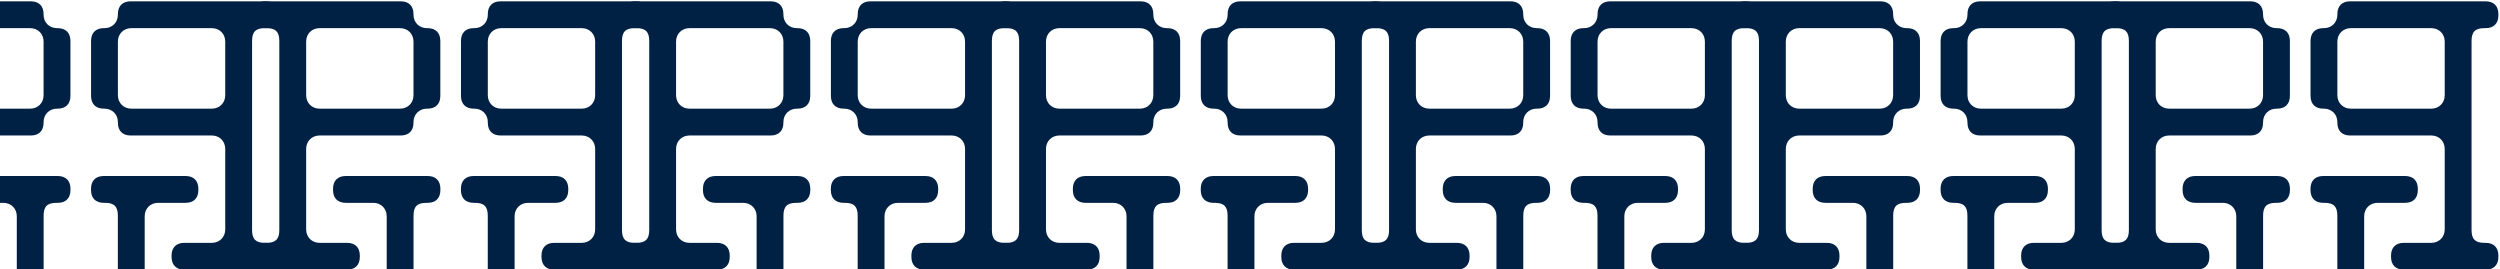 <svg width="511" height="55" viewBox="0 0 511 55" fill="none" xmlns="http://www.w3.org/2000/svg">
<path d="M11.651 5.755H11.788C13.434 5.755 14.394 6.715 14.394 8.36V19.605C14.394 21.25 13.434 22.21 11.788 22.21H11.651C10.074 22.21 8.909 23.375 8.909 24.953V25.09C8.909 26.735 7.949 27.695 6.303 27.695H-10.289C-11.866 27.695 -13.032 28.861 -13.032 30.438V46.893C-13.032 48.47 -11.866 49.636 -10.289 49.636H-4.667C-3.021 49.636 -2.062 50.595 -2.062 52.241V52.515C-2.062 54.161 -3.021 55.121 -4.667 55.121H-21.396C-23.042 55.121 -24.002 54.161 -24.002 52.515V52.241C-24.002 50.595 -23.042 49.636 -21.396 49.636H-21.122C-19.271 49.636 -18.517 48.881 -18.517 47.03V8.36C-18.517 6.509 -19.271 5.755 -21.122 5.755H-21.396C-23.042 5.755 -24.002 4.795 -24.002 3.149V2.875C-24.002 1.229 -23.042 0.27 -21.396 0.27H6.303C7.949 0.27 8.909 1.229 8.909 2.875V3.012C8.909 4.589 10.074 5.755 11.651 5.755ZM8.909 19.467V8.497C8.909 6.92 7.743 5.755 6.166 5.755H-10.289C-11.866 5.755 -13.032 6.92 -13.032 8.497V19.467C-13.032 21.044 -11.866 22.21 -10.289 22.21H6.166C7.743 22.21 8.909 21.044 8.909 19.467Z" fill="#002144"/>
<path d="M87.262 5.755H87.399C89.044 5.755 90.004 6.715 90.004 8.36V19.605C90.004 21.25 89.044 22.21 87.399 22.21H87.262C85.685 22.21 84.519 23.375 84.519 24.953V25.09C84.519 26.735 83.559 27.695 81.914 27.695H65.321C63.744 27.695 62.579 28.861 62.579 30.438V46.893C62.579 48.47 63.744 49.636 65.321 49.636H70.943C72.589 49.636 73.549 50.595 73.549 52.241V52.515C73.549 54.161 72.589 55.121 70.943 55.121H54.214C52.568 55.121 51.608 54.161 51.608 52.515V52.241C51.608 50.595 52.568 49.636 54.214 49.636H54.488C56.339 49.636 57.093 48.881 57.093 47.03V8.36C57.093 6.509 56.339 5.755 54.488 5.755H54.214C52.568 5.755 51.608 4.795 51.608 3.149V2.875C51.608 1.229 52.568 0.27 54.214 0.27H81.914C83.559 0.27 84.519 1.229 84.519 2.875V3.012C84.519 4.589 85.685 5.755 87.262 5.755ZM84.519 19.467V8.497C84.519 6.92 83.353 5.755 81.776 5.755H65.321C63.744 5.755 62.579 6.92 62.579 8.497V19.467C62.579 21.044 63.744 22.21 65.321 22.21H81.776C83.353 22.21 84.519 21.044 84.519 19.467Z" fill="#002144"/>
<path d="M162.871 5.755H163.008C164.654 5.755 165.614 6.715 165.614 8.36V19.605C165.614 21.25 164.654 22.21 163.008 22.21H162.871C161.294 22.21 160.128 23.375 160.128 24.953V25.09C160.128 26.735 159.169 27.695 157.523 27.695H140.931C139.354 27.695 138.188 28.861 138.188 30.438V46.893C138.188 48.47 139.354 49.636 140.931 49.636H146.553C148.198 49.636 149.158 50.595 149.158 52.241V52.515C149.158 54.161 148.198 55.121 146.553 55.121H129.823C128.178 55.121 127.218 54.161 127.218 52.515V52.241C127.218 50.595 128.178 49.636 129.823 49.636H130.097C131.949 49.636 132.703 48.881 132.703 47.03V8.36C132.703 6.509 131.949 5.755 130.097 5.755H129.823C128.178 5.755 127.218 4.795 127.218 3.149V2.875C127.218 1.229 128.178 0.27 129.823 0.27H157.523C159.169 0.27 160.128 1.229 160.128 2.875V3.012C160.128 4.589 161.294 5.755 162.871 5.755ZM160.128 19.467V8.497C160.128 6.92 158.963 5.755 157.386 5.755H140.931C139.354 5.755 138.188 6.92 138.188 8.497V19.467C138.188 21.044 139.354 22.21 140.931 22.21H157.386C158.963 22.21 160.128 21.044 160.128 19.467Z" fill="#002144"/>
<path d="M238.481 5.755H238.618C240.264 5.755 241.224 6.715 241.224 8.36V19.605C241.224 21.25 240.264 22.21 238.618 22.21H238.481C236.904 22.21 235.739 23.375 235.739 24.953V25.09C235.739 26.735 234.779 27.695 233.133 27.695H216.541C214.964 27.695 213.798 28.861 213.798 30.438V46.893C213.798 48.47 214.964 49.636 216.541 49.636H222.163C223.809 49.636 224.769 50.595 224.769 52.241V52.515C224.769 54.161 223.809 55.121 222.163 55.121H205.434C203.788 55.121 202.828 54.161 202.828 52.515V52.241C202.828 50.595 203.788 49.636 205.434 49.636H205.708C207.559 49.636 208.313 48.881 208.313 47.03V8.36C208.313 6.509 207.559 5.755 205.708 5.755H205.434C203.788 5.755 202.828 4.795 202.828 3.149V2.875C202.828 1.229 203.788 0.27 205.434 0.27H233.133C234.779 0.27 235.739 1.229 235.739 2.875V3.012C235.739 4.589 236.904 5.755 238.481 5.755ZM235.739 19.467V8.497C235.739 6.92 234.573 5.755 232.996 5.755H216.541C214.964 5.755 213.798 6.92 213.798 8.497V19.467C213.798 21.044 214.964 22.21 216.541 22.21H232.996C234.573 22.21 235.739 21.044 235.739 19.467Z" fill="#002144"/>
<path d="M314.092 5.755H314.229C315.874 5.755 316.834 6.715 316.834 8.36V19.605C316.834 21.25 315.874 22.21 314.229 22.21H314.092C312.515 22.21 311.349 23.375 311.349 24.953V25.09C311.349 26.735 310.389 27.695 308.744 27.695H292.151C290.574 27.695 289.409 28.861 289.409 30.438V46.893C289.409 48.47 290.574 49.636 292.151 49.636H297.773C299.419 49.636 300.379 50.595 300.379 52.241V52.515C300.379 54.161 299.419 55.121 297.773 55.121H281.044C279.398 55.121 278.438 54.161 278.438 52.515V52.241C278.438 50.595 279.398 49.636 281.044 49.636H281.318C283.169 49.636 283.924 48.881 283.924 47.03V8.36C283.924 6.509 283.169 5.755 281.318 5.755H281.044C279.398 5.755 278.438 4.795 278.438 3.149V2.875C278.438 1.229 279.398 0.27 281.044 0.27H308.744C310.389 0.27 311.349 1.229 311.349 2.875V3.012C311.349 4.589 312.515 5.755 314.092 5.755ZM311.349 19.467V8.497C311.349 6.92 310.184 5.755 308.607 5.755H292.151C290.574 5.755 289.409 6.92 289.409 8.497V19.467C289.409 21.044 290.574 22.21 292.151 22.21H308.607C310.184 22.21 311.349 21.044 311.349 19.467Z" fill="#002144"/>
<path d="M389.702 5.755H389.839C391.485 5.755 392.445 6.715 392.445 8.36V19.605C392.445 21.25 391.485 22.21 389.839 22.21H389.702C388.125 22.21 386.959 23.375 386.959 24.953V25.09C386.959 26.735 386 27.695 384.354 27.695H367.762C366.185 27.695 365.019 28.861 365.019 30.438V46.893C365.019 48.47 366.185 49.636 367.762 49.636H373.384C375.029 49.636 375.989 50.595 375.989 52.241V52.515C375.989 54.161 375.029 55.121 373.384 55.121H356.654C355.009 55.121 354.049 54.161 354.049 52.515V52.241C354.049 50.595 355.009 49.636 356.654 49.636H356.929C358.78 49.636 359.534 48.881 359.534 47.03V8.36C359.534 6.509 358.78 5.755 356.929 5.755H356.654C355.009 5.755 354.049 4.795 354.049 3.149V2.875C354.049 1.229 355.009 0.27 356.654 0.27H384.354C386 0.27 386.959 1.229 386.959 2.875V3.012C386.959 4.589 388.125 5.755 389.702 5.755ZM386.959 19.467V8.497C386.959 6.92 385.794 5.755 384.217 5.755H367.762C366.185 5.755 365.019 6.92 365.019 8.497V19.467C365.019 21.044 366.185 22.21 367.762 22.21H384.217C385.794 22.21 386.959 21.044 386.959 19.467Z" fill="#002144"/>
<path d="M465.311 5.755H465.449C467.094 5.755 468.054 6.715 468.054 8.36V19.605C468.054 21.25 467.094 22.21 465.449 22.21H465.311C463.734 22.21 462.569 23.375 462.569 24.953V25.09C462.569 26.735 461.609 27.695 459.963 27.695H443.371C441.794 27.695 440.628 28.861 440.628 30.438V46.893C440.628 48.47 441.794 49.636 443.371 49.636H448.993C450.639 49.636 451.599 50.595 451.599 52.241V52.515C451.599 54.161 450.639 55.121 448.993 55.121H432.264C430.618 55.121 429.658 54.161 429.658 52.515V52.241C429.658 50.595 430.618 49.636 432.264 49.636H432.538C434.389 49.636 435.143 48.881 435.143 47.03V8.36C435.143 6.509 434.389 5.755 432.538 5.755H432.264C430.618 5.755 429.658 4.795 429.658 3.149V2.875C429.658 1.229 430.618 0.27 432.264 0.27H459.963C461.609 0.27 462.569 1.229 462.569 2.875V3.012C462.569 4.589 463.734 5.755 465.311 5.755ZM462.569 19.467V8.497C462.569 6.92 461.403 5.755 459.826 5.755H443.371C441.794 5.755 440.628 6.92 440.628 8.497V19.467C440.628 21.044 441.794 22.21 443.371 22.21H459.826C461.403 22.21 462.569 21.044 462.569 19.467Z" fill="#002144"/>
<path d="M54.257 85.341H54.394C56.039 85.341 56.999 84.381 56.999 82.736V71.491C56.999 69.846 56.039 68.886 54.394 68.886H54.257C52.68 68.886 51.514 67.72 51.514 66.143V66.006C51.514 64.361 50.554 63.401 48.909 63.401H32.316C30.739 63.401 29.574 62.235 29.574 60.658V44.203C29.574 42.626 30.739 41.46 32.316 41.46H37.938C39.584 41.46 40.544 40.5 40.544 38.855V38.581C40.544 36.935 39.584 35.975 37.938 35.975H21.209C19.563 35.975 18.604 36.935 18.604 38.581V38.855C18.604 40.5 19.563 41.46 21.209 41.46H21.483C23.334 41.46 24.089 42.214 24.089 44.066V82.736C24.089 84.587 23.334 85.341 21.483 85.341H21.209C19.563 85.341 18.604 86.301 18.604 87.947V88.221C18.604 89.866 19.563 90.826 21.209 90.826H48.909C50.554 90.826 51.514 89.866 51.514 88.221V88.084C51.514 86.507 52.68 85.341 54.257 85.341ZM51.514 71.628V82.599C51.514 84.175 50.349 85.341 48.772 85.341H32.316C30.739 85.341 29.574 84.175 29.574 82.599V71.628C29.574 70.051 30.739 68.886 32.316 68.886H48.772C50.349 68.886 51.514 70.051 51.514 71.628Z" fill="#002144"/>
<path d="M129.867 85.341H130.004C131.65 85.341 132.61 84.381 132.61 82.736V71.491C132.61 69.846 131.65 68.886 130.004 68.886H129.867C128.29 68.886 127.125 67.72 127.125 66.143V66.006C127.125 64.361 126.165 63.401 124.519 63.401H107.927C106.35 63.401 105.184 62.235 105.184 60.658V44.203C105.184 42.626 106.35 41.46 107.927 41.46H113.549C115.194 41.46 116.154 40.5 116.154 38.855V38.581C116.154 36.935 115.194 35.975 113.549 35.975H96.819C95.174 35.975 94.214 36.935 94.214 38.581V38.855C94.214 40.5 95.174 41.46 96.819 41.46H97.094C98.945 41.46 99.699 42.214 99.699 44.066V82.736C99.699 84.587 98.945 85.341 97.094 85.341H96.819C95.174 85.341 94.214 86.301 94.214 87.947V88.221C94.214 89.866 95.174 90.826 96.819 90.826H124.519C126.165 90.826 127.125 89.866 127.125 88.221V88.084C127.125 86.507 128.29 85.341 129.867 85.341ZM127.125 71.628V82.599C127.125 84.175 125.959 85.341 124.382 85.341H107.927C106.35 85.341 105.184 84.175 105.184 82.599V71.628C105.184 70.051 106.35 68.886 107.927 68.886H124.382C125.959 68.886 127.125 70.051 127.125 71.628Z" fill="#002144"/>
<path d="M205.477 85.341H205.615C207.26 85.341 208.22 84.381 208.22 82.736V71.491C208.22 69.846 207.26 68.886 205.615 68.886H205.477C203.9 68.886 202.735 67.72 202.735 66.143V66.006C202.735 64.361 201.775 63.401 200.129 63.401H183.537C181.96 63.401 180.794 62.235 180.794 60.658V44.203C180.794 42.626 181.96 41.46 183.537 41.46H189.159C190.805 41.46 191.765 40.5 191.765 38.855V38.581C191.765 36.935 190.805 35.975 189.159 35.975H172.43C170.784 35.975 169.824 36.935 169.824 38.581V38.855C169.824 40.5 170.784 41.46 172.43 41.46H172.704C174.555 41.46 175.309 42.214 175.309 44.066V82.736C175.309 84.587 174.555 85.341 172.704 85.341H172.43C170.784 85.341 169.824 86.301 169.824 87.947V88.221C169.824 89.866 170.784 90.826 172.43 90.826H200.129C201.775 90.826 202.735 89.866 202.735 88.221V88.084C202.735 86.507 203.9 85.341 205.477 85.341ZM202.735 71.628V82.599C202.735 84.175 201.569 85.341 199.992 85.341H183.537C181.96 85.341 180.794 84.175 180.794 82.599V71.628C180.794 70.051 181.96 68.886 183.537 68.886H199.992C201.569 68.886 202.735 70.051 202.735 71.628Z" fill="#002144"/>
<path d="M281.087 85.341H281.224C282.869 85.341 283.829 84.381 283.829 82.736V71.491C283.829 69.846 282.869 68.886 281.224 68.886H281.087C279.51 68.886 278.344 67.72 278.344 66.143V66.006C278.344 64.361 277.384 63.401 275.739 63.401H259.146C257.569 63.401 256.404 62.235 256.404 60.658V44.203C256.404 42.626 257.569 41.46 259.146 41.46H264.769C266.414 41.46 267.374 40.5 267.374 38.855V38.581C267.374 36.935 266.414 35.975 264.769 35.975H248.039C246.393 35.975 245.434 36.935 245.434 38.581V38.855C245.434 40.5 246.393 41.46 248.039 41.46H248.313C250.164 41.46 250.919 42.214 250.919 44.066V82.736C250.919 84.587 250.164 85.341 248.313 85.341H248.039C246.393 85.341 245.434 86.301 245.434 87.947V88.221C245.434 89.866 246.393 90.826 248.039 90.826H275.739C277.384 90.826 278.344 89.866 278.344 88.221V88.084C278.344 86.507 279.51 85.341 281.087 85.341ZM278.344 71.628V82.599C278.344 84.175 277.179 85.341 275.602 85.341H259.146C257.569 85.341 256.404 84.175 256.404 82.599V71.628C256.404 70.051 257.569 68.886 259.146 68.886H275.602C277.179 68.886 278.344 70.051 278.344 71.628Z" fill="#002144"/>
<path d="M356.697 85.341H356.834C358.48 85.341 359.44 84.381 359.44 82.736V71.491C359.44 69.846 358.48 68.886 356.834 68.886H356.697C355.12 68.886 353.955 67.72 353.955 66.143V66.006C353.955 64.361 352.995 63.401 351.349 63.401H334.757C333.18 63.401 332.014 62.235 332.014 60.658V44.203C332.014 42.626 333.18 41.46 334.757 41.46H340.379C342.024 41.46 342.984 40.5 342.984 38.855V38.581C342.984 36.935 342.024 35.975 340.379 35.975H323.649C322.004 35.975 321.044 36.935 321.044 38.581V38.855C321.044 40.5 322.004 41.46 323.649 41.46H323.924C325.775 41.46 326.529 42.214 326.529 44.066V82.736C326.529 84.587 325.775 85.341 323.924 85.341H323.649C322.004 85.341 321.044 86.301 321.044 87.947V88.221C321.044 89.866 322.004 90.826 323.649 90.826H351.349C352.995 90.826 353.955 89.866 353.955 88.221V88.084C353.955 86.507 355.12 85.341 356.697 85.341ZM353.955 71.628V82.599C353.955 84.175 352.789 85.341 351.212 85.341H334.757C333.18 85.341 332.014 84.175 332.014 82.599V71.628C332.014 70.051 333.18 68.886 334.757 68.886H351.212C352.789 68.886 353.955 70.051 353.955 71.628Z" fill="#002144"/>
<path d="M432.307 85.341H432.445C434.09 85.341 435.05 84.381 435.05 82.736V71.491C435.05 69.846 434.09 68.886 432.445 68.886H432.307C430.731 68.886 429.565 67.72 429.565 66.143V66.006C429.565 64.361 428.605 63.401 426.96 63.401H410.367C408.79 63.401 407.625 62.235 407.625 60.658V44.203C407.625 42.626 408.79 41.46 410.367 41.46H415.989C417.635 41.46 418.595 40.5 418.595 38.855V38.581C418.595 36.935 417.635 35.975 415.989 35.975H399.26C397.614 35.975 396.654 36.935 396.654 38.581V38.855C396.654 40.5 397.614 41.46 399.26 41.46H399.534C401.385 41.46 402.139 42.214 402.139 44.066V82.736C402.139 84.587 401.385 85.341 399.534 85.341H399.26C397.614 85.341 396.654 86.301 396.654 87.947V88.221C396.654 89.866 397.614 90.826 399.26 90.826H426.96C428.605 90.826 429.565 89.866 429.565 88.221V88.084C429.565 86.507 430.731 85.341 432.307 85.341ZM429.565 71.628V82.599C429.565 84.175 428.399 85.341 426.822 85.341H410.367C408.79 85.341 407.625 84.175 407.625 82.599V71.628C407.625 70.051 408.79 68.886 410.367 68.886H426.822C428.399 68.886 429.565 70.051 429.565 71.628Z" fill="#002144"/>
<path d="M507.918 85.341H508.055C509.701 85.341 510.66 84.381 510.66 82.736V71.491C510.66 69.846 509.701 68.886 508.055 68.886H507.918C506.341 68.886 505.175 67.72 505.175 66.143V66.006C505.175 64.361 504.215 63.401 502.57 63.401H485.977C484.4 63.401 483.235 62.235 483.235 60.658V44.203C483.235 42.626 484.4 41.46 485.977 41.46H491.6C493.245 41.46 494.205 40.5 494.205 38.855V38.581C494.205 36.935 493.245 35.975 491.6 35.975H474.87C473.225 35.975 472.265 36.935 472.265 38.581V38.855C472.265 40.5 473.225 41.46 474.87 41.46H475.144C476.996 41.46 477.75 42.214 477.75 44.066V82.736C477.75 84.587 476.996 85.341 475.144 85.341H474.87C473.225 85.341 472.265 86.301 472.265 87.947V88.221C472.265 89.866 473.225 90.826 474.87 90.826H502.57C504.215 90.826 505.175 89.866 505.175 88.221V88.084C505.175 86.507 506.341 85.341 507.918 85.341ZM505.175 71.628V82.599C505.175 84.175 504.01 85.341 502.433 85.341H485.977C484.4 85.341 483.235 84.175 483.235 82.599V71.628C483.235 70.051 484.4 68.886 485.977 68.886H502.433C504.01 68.886 505.175 70.051 505.175 71.628Z" fill="#002144"/>
<path d="M-21.25 85.341H-21.387C-23.032 85.341 -23.992 84.381 -23.992 82.736V71.491C-23.992 69.846 -23.032 68.886 -21.387 68.886H-21.25C-19.673 68.886 -18.507 67.72 -18.507 66.143V66.006C-18.507 64.361 -17.547 63.401 -15.902 63.401H0.691C2.268 63.401 3.433 62.235 3.433 60.658V44.203C3.433 42.626 2.268 41.46 0.691 41.46H-4.932C-6.577 41.46 -7.537 40.5 -7.537 38.855V38.581C-7.537 36.935 -6.577 35.975 -4.932 35.975H11.798C13.443 35.975 14.403 36.935 14.403 38.581V38.855C14.403 40.5 13.443 41.46 11.798 41.46H11.524C9.672 41.46 8.918 42.214 8.918 44.066V82.736C8.918 84.587 9.672 85.341 11.524 85.341H11.798C13.443 85.341 14.403 86.301 14.403 87.947V88.221C14.403 89.866 13.443 90.826 11.798 90.826H-15.902C-17.547 90.826 -18.507 89.866 -18.507 88.221V88.084C-18.507 86.507 -19.673 85.341 -21.25 85.341ZM-18.507 71.628V82.599C-18.507 84.175 -17.342 85.341 -15.765 85.341H0.691C2.268 85.341 3.433 84.175 3.433 82.599V71.628C3.433 70.051 2.268 68.886 0.691 68.886H-15.765C-17.342 68.886 -18.507 70.051 -18.507 71.628Z" fill="#002144"/>
<path d="M54.361 85.341H54.223C52.578 85.341 51.618 84.381 51.618 82.736V71.491C51.618 69.846 52.578 68.886 54.223 68.886H54.361C55.937 68.886 57.103 67.72 57.103 66.143V66.006C57.103 64.361 58.063 63.401 59.709 63.401H76.301C77.878 63.401 79.043 62.235 79.043 60.658V44.203C79.043 42.626 77.878 41.46 76.301 41.46H70.679C69.033 41.46 68.073 40.5 68.073 38.855V38.581C68.073 36.935 69.033 35.975 70.679 35.975H87.408C89.054 35.975 90.014 36.935 90.014 38.581V38.855C90.014 40.5 89.054 41.46 87.408 41.46H87.134C85.283 41.46 84.529 42.214 84.529 44.066V82.736C84.529 84.587 85.283 85.341 87.134 85.341H87.408C89.054 85.341 90.014 86.301 90.014 87.947V88.221C90.014 89.866 89.054 90.826 87.408 90.826H59.709C58.063 90.826 57.103 89.866 57.103 88.221V88.084C57.103 86.507 55.937 85.341 54.361 85.341ZM57.103 71.628V82.599C57.103 84.175 58.269 85.341 59.846 85.341H76.301C77.878 85.341 79.043 84.175 79.043 82.599V71.628C79.043 70.051 77.878 68.886 76.301 68.886H59.846C58.269 68.886 57.103 70.051 57.103 71.628Z" fill="#002144"/>
<path d="M129.97 85.341H129.833C128.187 85.341 127.227 84.381 127.227 82.736V71.491C127.227 69.846 128.187 68.886 129.833 68.886H129.97C131.547 68.886 132.712 67.72 132.712 66.143V66.006C132.712 64.361 133.672 63.401 135.318 63.401H151.91C153.487 63.401 154.653 62.235 154.653 60.658V44.203C154.653 42.626 153.487 41.46 151.91 41.46H146.288C144.643 41.46 143.683 40.5 143.683 38.855V38.581C143.683 36.935 144.643 35.975 146.288 35.975H163.018C164.663 35.975 165.623 36.935 165.623 38.581V38.855C165.623 40.5 164.663 41.46 163.018 41.46H162.743C160.892 41.46 160.138 42.214 160.138 44.066V82.736C160.138 84.587 160.892 85.341 162.743 85.341H163.018C164.663 85.341 165.623 86.301 165.623 87.947V88.221C165.623 89.866 164.663 90.826 163.018 90.826H135.318C133.672 90.826 132.712 89.866 132.712 88.221V88.084C132.712 86.507 131.547 85.341 129.97 85.341ZM132.712 71.628V82.599C132.712 84.175 133.878 85.341 135.455 85.341H151.91C153.487 85.341 154.653 84.175 154.653 82.599V71.628C154.653 70.051 153.487 68.886 151.91 68.886H135.455C133.878 68.886 132.712 70.051 132.712 71.628Z" fill="#002144"/>
<path d="M205.58 85.341H205.443C203.798 85.341 202.838 84.381 202.838 82.736V71.491C202.838 69.846 203.798 68.886 205.443 68.886H205.58C207.157 68.886 208.323 67.72 208.323 66.143V66.006C208.323 64.361 209.283 63.401 210.928 63.401H227.521C229.098 63.401 230.263 62.235 230.263 60.658V44.203C230.263 42.626 229.098 41.46 227.521 41.46H221.898C220.253 41.46 219.293 40.5 219.293 38.855V38.581C219.293 36.935 220.253 35.975 221.898 35.975H238.628C240.274 35.975 241.233 36.935 241.233 38.581V38.855C241.233 40.5 240.274 41.46 238.628 41.46H238.354C236.502 41.46 235.748 42.214 235.748 44.066V82.736C235.748 84.587 236.502 85.341 238.354 85.341H238.628C240.274 85.341 241.233 86.301 241.233 87.947V88.221C241.233 89.866 240.274 90.826 238.628 90.826H210.928C209.283 90.826 208.323 89.866 208.323 88.221V88.084C208.323 86.507 207.157 85.341 205.58 85.341ZM208.323 71.628V82.599C208.323 84.175 209.488 85.341 211.065 85.341H227.521C229.098 85.341 230.263 84.175 230.263 82.599V71.628C230.263 70.051 229.098 68.886 227.521 68.886H211.065C209.488 68.886 208.323 70.051 208.323 71.628Z" fill="#002144"/>
<path d="M281.191 85.341H281.053C279.408 85.341 278.448 84.381 278.448 82.736V71.491C278.448 69.846 279.408 68.886 281.053 68.886H281.191C282.768 68.886 283.933 67.72 283.933 66.143V66.006C283.933 64.361 284.893 63.401 286.539 63.401H303.131C304.708 63.401 305.874 62.235 305.874 60.658V44.203C305.874 42.626 304.708 41.46 303.131 41.46H297.509C295.863 41.46 294.903 40.5 294.903 38.855V38.581C294.903 36.935 295.863 35.975 297.509 35.975H314.238C315.884 35.975 316.844 36.935 316.844 38.581V38.855C316.844 40.5 315.884 41.46 314.238 41.46H313.964C312.113 41.46 311.359 42.214 311.359 44.066V82.736C311.359 84.587 312.113 85.341 313.964 85.341H314.238C315.884 85.341 316.844 86.301 316.844 87.947V88.221C316.844 89.866 315.884 90.826 314.238 90.826H286.539C284.893 90.826 283.933 89.866 283.933 88.221V88.084C283.933 86.507 282.768 85.341 281.191 85.341ZM283.933 71.628V82.599C283.933 84.175 285.099 85.341 286.676 85.341H303.131C304.708 85.341 305.874 84.175 305.874 82.599V71.628C305.874 70.051 304.708 68.886 303.131 68.886H286.676C285.099 68.886 283.933 70.051 283.933 71.628Z" fill="#002144"/>
<path d="M356.801 85.341H356.664C355.018 85.341 354.058 84.381 354.058 82.736V71.491C354.058 69.846 355.018 68.886 356.664 68.886H356.801C358.378 68.886 359.543 67.72 359.543 66.143V66.006C359.543 64.361 360.503 63.401 362.149 63.401H378.741C380.318 63.401 381.484 62.235 381.484 60.658V44.203C381.484 42.626 380.318 41.46 378.741 41.46H373.119C371.474 41.46 370.514 40.5 370.514 38.855V38.581C370.514 36.935 371.474 35.975 373.119 35.975H389.849C391.494 35.975 392.454 36.935 392.454 38.581V38.855C392.454 40.5 391.494 41.46 389.849 41.46H389.574C387.723 41.46 386.969 42.214 386.969 44.066V82.736C386.969 84.587 387.723 85.341 389.574 85.341H389.849C391.494 85.341 392.454 86.301 392.454 87.947V88.221C392.454 89.866 391.494 90.826 389.849 90.826H362.149C360.503 90.826 359.543 89.866 359.543 88.221V88.084C359.543 86.507 358.378 85.341 356.801 85.341ZM359.543 71.628V82.599C359.543 84.175 360.709 85.341 362.286 85.341H378.741C380.318 85.341 381.484 84.175 381.484 82.599V71.628C381.484 70.051 380.318 68.886 378.741 68.886H362.286C360.709 68.886 359.543 70.051 359.543 71.628Z" fill="#002144"/>
<path d="M432.41 85.341H432.273C430.628 85.341 429.668 84.381 429.668 82.736V71.491C429.668 69.846 430.628 68.886 432.273 68.886H432.41C433.987 68.886 435.153 67.72 435.153 66.143V66.006C435.153 64.361 436.113 63.401 437.758 63.401H454.351C455.928 63.401 457.093 62.235 457.093 60.658V44.203C457.093 42.626 455.928 41.46 454.351 41.46H448.728C447.083 41.46 446.123 40.5 446.123 38.855V38.581C446.123 36.935 447.083 35.975 448.728 35.975H465.458C467.104 35.975 468.063 36.935 468.063 38.581V38.855C468.063 40.5 467.104 41.46 465.458 41.46H465.184C463.333 41.46 462.578 42.214 462.578 44.066V82.736C462.578 84.587 463.333 85.341 465.184 85.341H465.458C467.104 85.341 468.063 86.301 468.063 87.947V88.221C468.063 89.866 467.104 90.826 465.458 90.826H437.758C436.113 90.826 435.153 89.866 435.153 88.221V88.084C435.153 86.507 433.987 85.341 432.41 85.341ZM435.153 71.628V82.599C435.153 84.175 436.318 85.341 437.895 85.341H454.351C455.928 85.341 457.093 84.175 457.093 82.599V71.628C457.093 70.051 455.928 68.886 454.351 68.886H437.895C436.318 68.886 435.153 70.051 435.153 71.628Z" fill="#002144"/>
<path d="M21.356 5.755H21.218C19.573 5.755 18.613 6.715 18.613 8.36V19.605C18.613 21.25 19.573 22.21 21.218 22.21H21.356C22.933 22.21 24.098 23.375 24.098 24.953V25.09C24.098 26.735 25.058 27.695 26.704 27.695H43.296C44.873 27.695 46.039 28.861 46.039 30.438V46.893C46.039 48.47 44.873 49.636 43.296 49.636H37.674C36.028 49.636 35.068 50.595 35.068 52.241V52.515C35.068 54.161 36.028 55.121 37.674 55.121H54.403C56.049 55.121 57.009 54.161 57.009 52.515V52.241C57.009 50.595 56.049 49.636 54.403 49.636H54.129C52.278 49.636 51.524 48.881 51.524 47.03V8.36C51.524 6.509 52.278 5.755 54.129 5.755H54.403C56.049 5.755 57.009 4.795 57.009 3.149V2.875C57.009 1.229 56.049 0.27 54.403 0.27H26.704C25.058 0.27 24.098 1.229 24.098 2.875V3.012C24.098 4.589 22.933 5.755 21.356 5.755ZM24.098 19.467V8.497C24.098 6.92 25.264 5.755 26.841 5.755H43.296C44.873 5.755 46.039 6.92 46.039 8.497V19.467C46.039 21.044 44.873 22.21 43.296 22.21H26.841C25.264 22.21 24.098 21.044 24.098 19.467Z" fill="#002144"/>
<path d="M96.966 5.755H96.829C95.183 5.755 94.223 6.715 94.223 8.36V19.605C94.223 21.25 95.183 22.21 96.829 22.21H96.966C98.543 22.21 99.709 23.375 99.709 24.953V25.09C99.709 26.735 100.668 27.695 102.314 27.695H118.906C120.483 27.695 121.649 28.861 121.649 30.438V46.893C121.649 48.47 120.483 49.636 118.906 49.636H113.284C111.639 49.636 110.679 50.595 110.679 52.241V52.515C110.679 54.161 111.639 55.121 113.284 55.121H130.014C131.659 55.121 132.619 54.161 132.619 52.515V52.241C132.619 50.595 131.659 49.636 130.014 49.636H129.739C127.888 49.636 127.134 48.881 127.134 47.03V8.36C127.134 6.509 127.888 5.755 129.739 5.755H130.014C131.659 5.755 132.619 4.795 132.619 3.149V2.875C132.619 1.229 131.659 0.27 130.014 0.27H102.314C100.668 0.27 99.709 1.229 99.709 2.875V3.012C99.709 4.589 98.543 5.755 96.966 5.755ZM99.709 19.467V8.497C99.709 6.92 100.874 5.755 102.451 5.755H118.906C120.483 5.755 121.649 6.92 121.649 8.497V19.467C121.649 21.044 120.483 22.21 118.906 22.21H102.451C100.874 22.21 99.709 21.044 99.709 19.467Z" fill="#002144"/>
<path d="M172.576 5.755H172.439C170.794 5.755 169.834 6.715 169.834 8.36V19.605C169.834 21.25 170.794 22.21 172.439 22.21H172.576C174.153 22.21 175.319 23.375 175.319 24.953V25.09C175.319 26.735 176.279 27.695 177.924 27.695H194.517C196.094 27.695 197.259 28.861 197.259 30.438V46.893C197.259 48.47 196.094 49.636 194.517 49.636H188.894C187.249 49.636 186.289 50.595 186.289 52.241V52.515C186.289 54.161 187.249 55.121 188.894 55.121H205.624C207.27 55.121 208.229 54.161 208.229 52.515V52.241C208.229 50.595 207.27 49.636 205.624 49.636H205.35C203.499 49.636 202.744 48.881 202.744 47.03V8.36C202.744 6.509 203.499 5.755 205.35 5.755H205.624C207.27 5.755 208.229 4.795 208.229 3.149V2.875C208.229 1.229 207.27 0.27 205.624 0.27H177.924C176.279 0.27 175.319 1.229 175.319 2.875V3.012C175.319 4.589 174.153 5.755 172.576 5.755ZM175.319 19.467V8.497C175.319 6.92 176.484 5.755 178.061 5.755H194.517C196.094 5.755 197.259 6.92 197.259 8.497V19.467C197.259 21.044 196.094 22.21 194.517 22.21H178.061C176.484 22.21 175.319 21.044 175.319 19.467Z" fill="#002144"/>
<path d="M248.186 5.755H248.049C246.403 5.755 245.443 6.715 245.443 8.36V19.605C245.443 21.25 246.403 22.21 248.049 22.21H248.186C249.763 22.21 250.928 23.375 250.928 24.953V25.09C250.928 26.735 251.888 27.695 253.534 27.695H270.126C271.703 27.695 272.869 28.861 272.869 30.438V46.893C272.869 48.47 271.703 49.636 270.126 49.636H264.504C262.858 49.636 261.898 50.595 261.898 52.241V52.515C261.898 54.161 262.858 55.121 264.504 55.121H281.233C282.879 55.121 283.839 54.161 283.839 52.515V52.241C283.839 50.595 282.879 49.636 281.233 49.636H280.959C279.108 49.636 278.354 48.881 278.354 47.03V8.36C278.354 6.509 279.108 5.755 280.959 5.755H281.233C282.879 5.755 283.839 4.795 283.839 3.149V2.875C283.839 1.229 282.879 0.27 281.233 0.27H253.534C251.888 0.27 250.928 1.229 250.928 2.875V3.012C250.928 4.589 249.763 5.755 248.186 5.755ZM250.928 19.467V8.497C250.928 6.92 252.094 5.755 253.671 5.755H270.126C271.703 5.755 272.869 6.92 272.869 8.497V19.467C272.869 21.044 271.703 22.21 270.126 22.21H253.671C252.094 22.21 250.928 21.044 250.928 19.467Z" fill="#002144"/>
<path d="M323.796 5.755H323.659C322.013 5.755 321.053 6.715 321.053 8.36V19.605C321.053 21.25 322.013 22.21 323.659 22.21H323.796C325.373 22.21 326.539 23.375 326.539 24.953V25.09C326.539 26.735 327.498 27.695 329.144 27.695H345.736C347.313 27.695 348.479 28.861 348.479 30.438V46.893C348.479 48.47 347.313 49.636 345.736 49.636H340.114C338.469 49.636 337.509 50.595 337.509 52.241V52.515C337.509 54.161 338.469 55.121 340.114 55.121H356.844C358.489 55.121 359.449 54.161 359.449 52.515V52.241C359.449 50.595 358.489 49.636 356.844 49.636H356.57C354.718 49.636 353.964 48.881 353.964 47.03V8.36C353.964 6.509 354.718 5.755 356.57 5.755H356.844C358.489 5.755 359.449 4.795 359.449 3.149V2.875C359.449 1.229 358.489 0.27 356.844 0.27H329.144C327.498 0.27 326.539 1.229 326.539 2.875V3.012C326.539 4.589 325.373 5.755 323.796 5.755ZM326.539 19.467V8.497C326.539 6.92 327.704 5.755 329.281 5.755H345.736C347.313 5.755 348.479 6.92 348.479 8.497V19.467C348.479 21.044 347.313 22.21 345.736 22.21H329.281C327.704 22.21 326.539 21.044 326.539 19.467Z" fill="#002144"/>
<path d="M399.406 5.755H399.269C397.624 5.755 396.664 6.715 396.664 8.36V19.605C396.664 21.25 397.624 22.21 399.269 22.21H399.406C400.983 22.21 402.149 23.375 402.149 24.953V25.09C402.149 26.735 403.109 27.695 404.754 27.695H421.347C422.924 27.695 424.089 28.861 424.089 30.438V46.893C424.089 48.47 422.924 49.636 421.347 49.636H415.725C414.079 49.636 413.119 50.595 413.119 52.241V52.515C413.119 54.161 414.079 55.121 415.725 55.121H432.454C434.1 55.121 435.06 54.161 435.06 52.515V52.241C435.06 50.595 434.1 49.636 432.454 49.636H432.18C430.329 49.636 429.574 48.881 429.574 47.03V8.36C429.574 6.509 430.329 5.755 432.18 5.755H432.454C434.1 5.755 435.06 4.795 435.06 3.149V2.875C435.06 1.229 434.1 0.27 432.454 0.27H404.754C403.109 0.27 402.149 1.229 402.149 2.875V3.012C402.149 4.589 400.983 5.755 399.406 5.755ZM402.149 19.467V8.497C402.149 6.92 403.315 5.755 404.891 5.755H421.347C422.924 5.755 424.089 6.92 424.089 8.497V19.467C424.089 21.044 422.924 22.21 421.347 22.21H404.891C403.315 22.21 402.149 21.044 402.149 19.467Z" fill="#002144"/>
<path d="M475.017 5.755H474.88C473.234 5.755 472.274 6.715 472.274 8.36V19.605C472.274 21.25 473.234 22.21 474.88 22.21H475.017C476.594 22.21 477.759 23.375 477.759 24.953V25.09C477.759 26.735 478.719 27.695 480.365 27.695H496.957C498.534 27.695 499.7 28.861 499.7 30.438V46.893C499.7 48.47 498.534 49.636 496.957 49.636H491.335C489.689 49.636 488.729 50.595 488.729 52.241V52.515C488.729 54.161 489.689 55.121 491.335 55.121H508.064C509.71 55.121 510.67 54.161 510.67 52.515V52.241C510.67 50.595 509.71 49.636 508.064 49.636H507.79C505.939 49.636 505.185 48.881 505.185 47.03V8.36C505.185 6.509 505.939 5.755 507.79 5.755H508.064C509.71 5.755 510.67 4.795 510.67 3.149V2.875C510.67 1.229 509.71 0.27 508.064 0.27H480.365C478.719 0.27 477.759 1.229 477.759 2.875V3.012C477.759 4.589 476.594 5.755 475.017 5.755ZM477.759 19.467V8.497C477.759 6.92 478.925 5.755 480.502 5.755H496.957C498.534 5.755 499.7 6.92 499.7 8.497V19.467C499.7 21.044 498.534 22.21 496.957 22.21H480.502C478.925 22.21 477.759 21.044 477.759 19.467Z" fill="#002144"/>
</svg>
